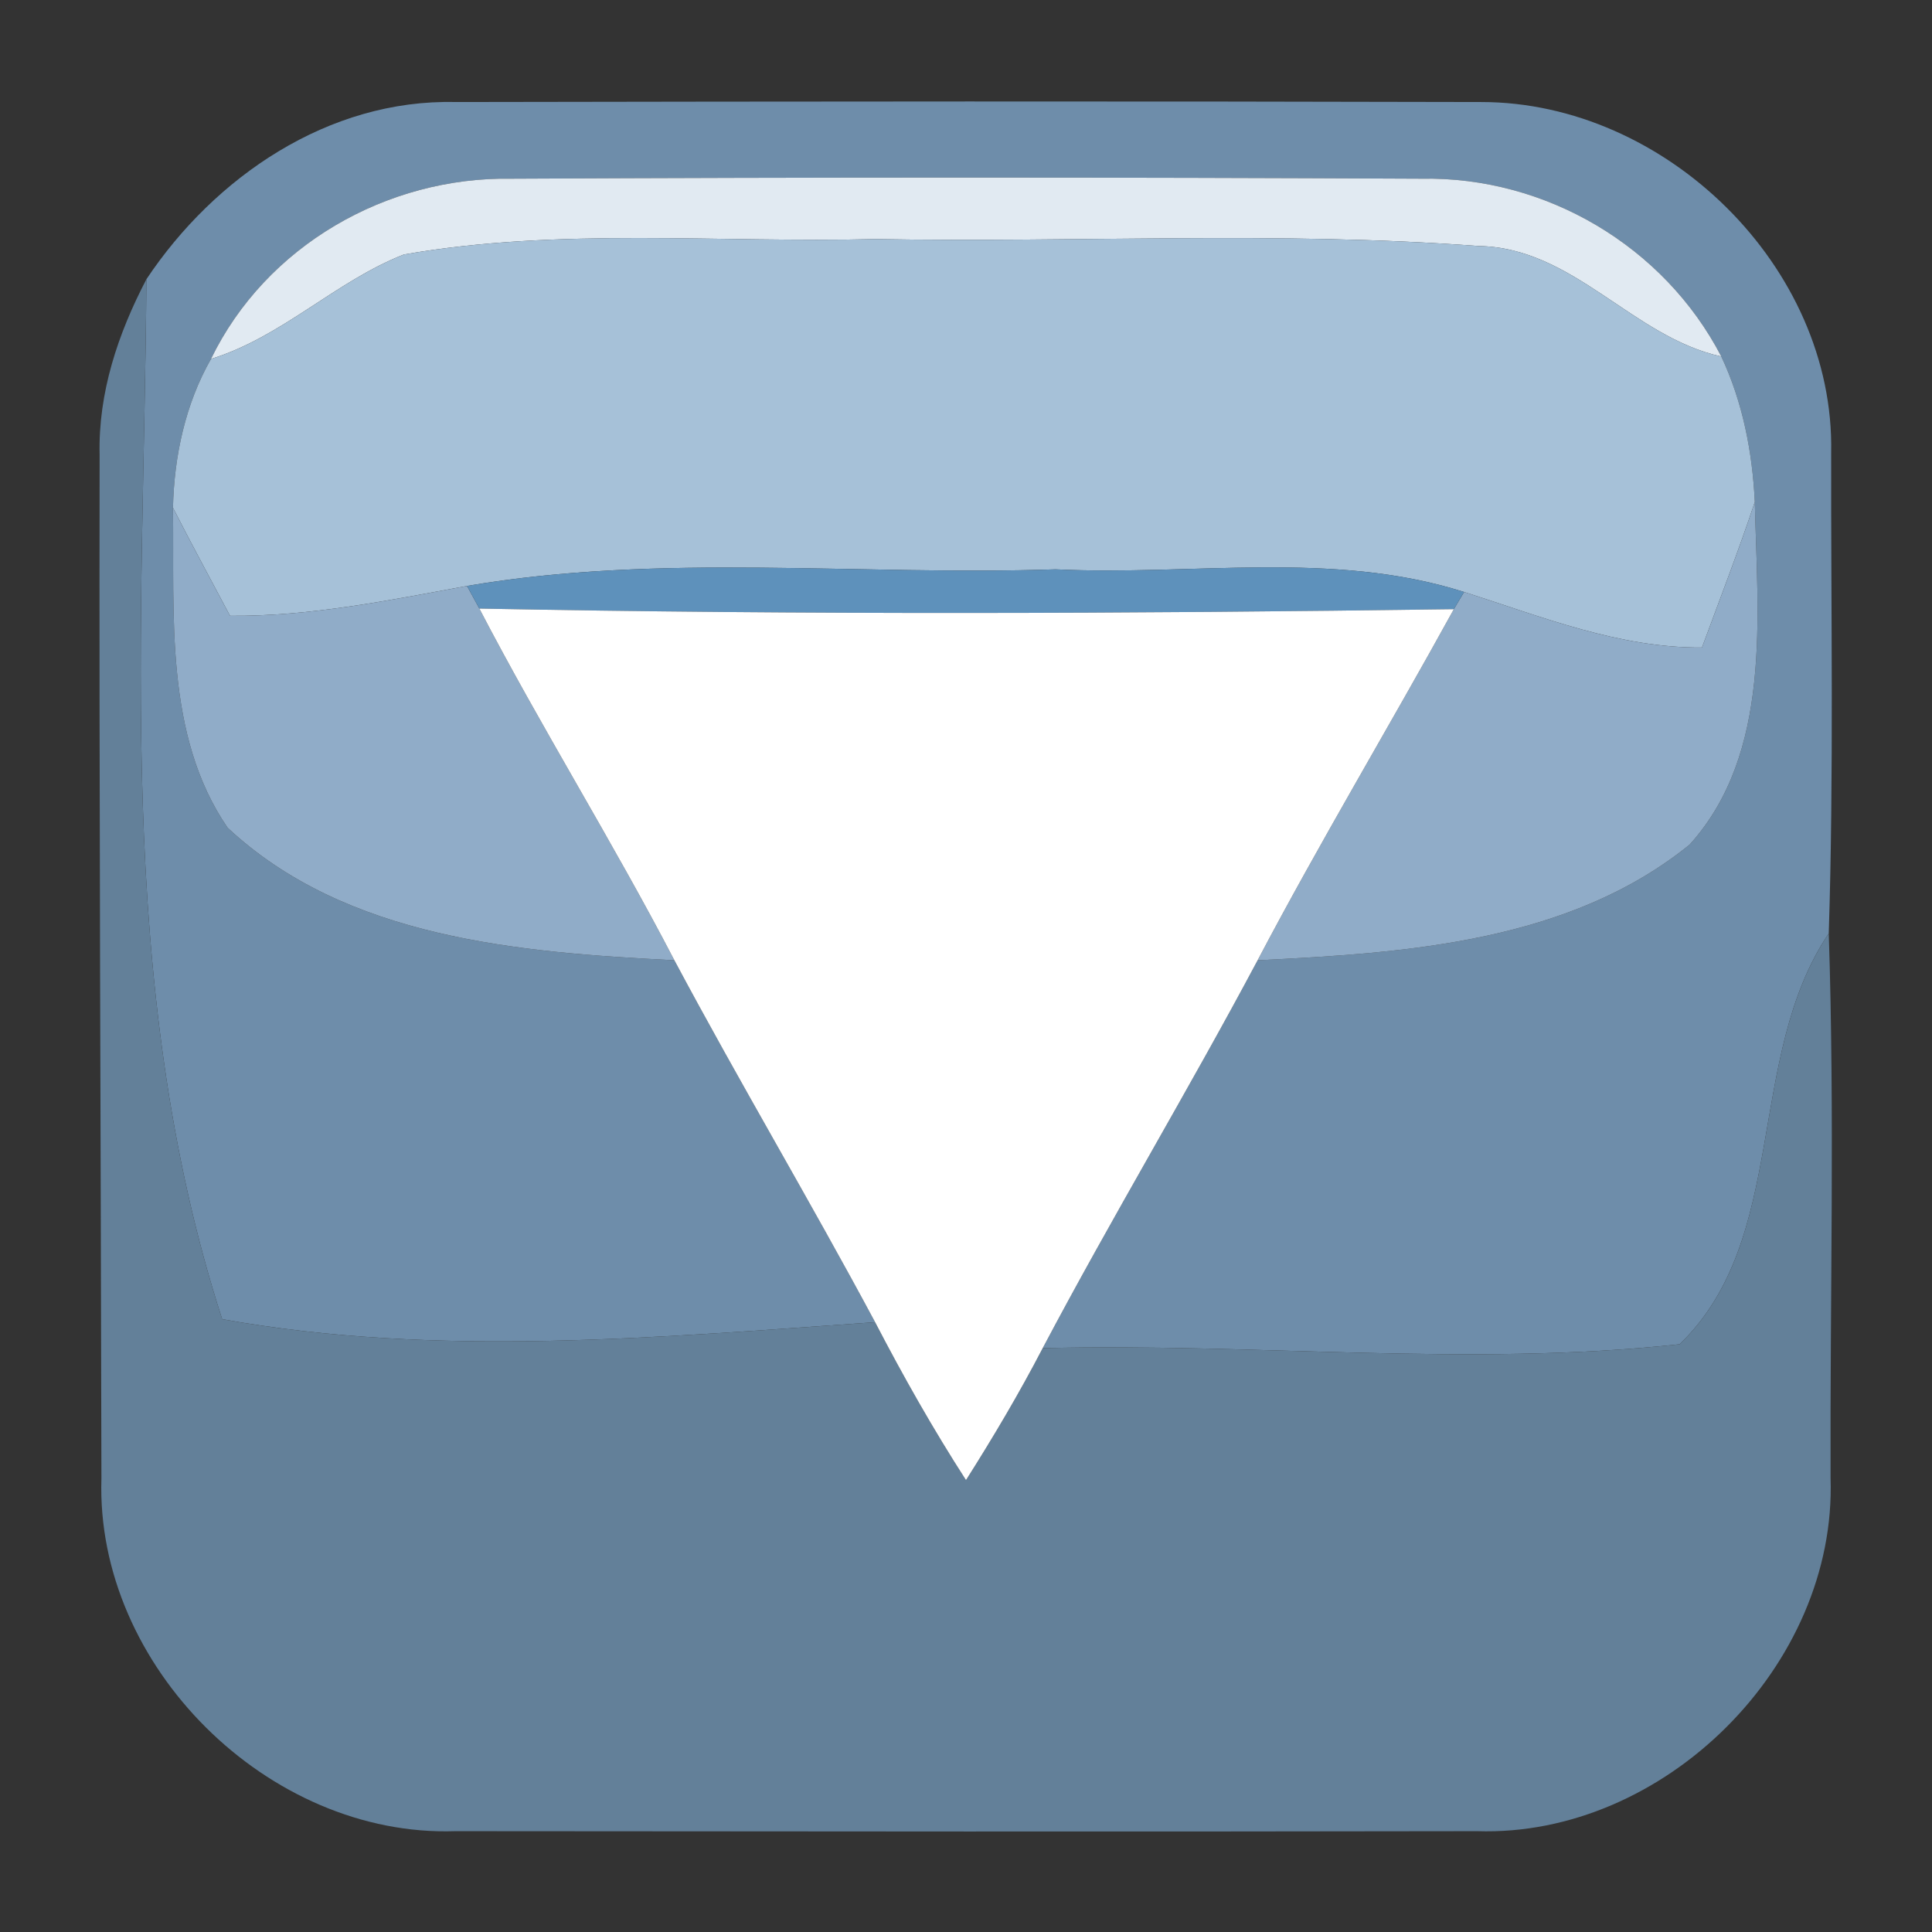 <?xml version="1.0" encoding="UTF-8" ?>
<!DOCTYPE svg PUBLIC "-//W3C//DTD SVG 1.1//EN" "http://www.w3.org/Graphics/SVG/1.1/DTD/svg11.dtd">
<svg width="64pt" height="64pt" viewBox="0 0 64 64" version="1.1" xmlns="http://www.w3.org/2000/svg">
<rect x="0" y="0" width="64" height="64" fill="#333333" stroke="none"/>
<g id="#6e8daaff">
<path fill="#6e8daa" opacity="1.00" d=" M 4.85 9.25 C 7.11 5.86 10.88 3.28 15.09 3.38 C 26.41 3.36 37.74 3.35 49.07 3.38 C 55.17 3.38 60.78 8.84 60.66 14.99 C 60.65 20.30 60.75 25.62 60.58 30.92 C 57.81 35.04 59.27 41.03 55.64 44.53 C 48.64 45.29 41.57 44.48 34.54 44.66 C 36.83 40.33 39.36 36.13 41.66 31.81 C 46.58 31.57 51.98 31.21 55.97 27.98 C 58.71 24.95 58.22 20.41 58.13 16.63 C 58.05 14.97 57.73 13.32 57.02 11.81 C 55.12 8.15 51.20 5.84 47.08 5.92 C 37.03 5.87 26.98 5.87 16.94 5.92 C 12.81 5.85 8.81 8.14 6.99 11.89 C 6.14 13.38 5.77 15.11 5.73 16.82 C 5.78 20.36 5.44 24.36 7.54 27.42 C 11.47 31.09 17.21 31.55 22.34 31.81 C 24.49 35.84 26.83 39.77 28.99 43.80 C 21.81 44.30 14.49 44.98 7.36 43.70 C 3.77 32.62 4.77 20.72 4.85 9.25 Z" />
</g>
<g id="#e1eaf2ff">
<path fill="#e1eaf2" opacity="1.00" d=" M 6.99 11.89 C 8.81 8.14 12.81 5.85 16.94 5.92 C 26.98 5.87 37.03 5.87 47.08 5.92 C 51.20 5.84 55.12 8.15 57.02 11.81 C 54.07 11.16 52.13 8.20 48.98 8.15 C 42.34 7.65 35.67 8.04 29.01 7.92 C 23.81 8.05 18.53 7.53 13.38 8.43 C 11.11 9.32 9.35 11.16 6.99 11.89 Z" />
</g>
<g id="#a6c1d8ff">
<path fill="#a6c1d8" opacity="1.00" d=" M 13.38 8.43 C 18.53 7.53 23.81 8.05 29.01 7.92 C 35.67 8.04 42.34 7.65 48.98 8.15 C 52.13 8.20 54.07 11.16 57.02 11.81 C 57.73 13.32 58.05 14.97 58.13 16.63 C 57.59 18.25 56.97 19.85 56.38 21.45 C 53.64 21.47 51.07 20.43 48.50 19.61 C 44.13 18.22 39.48 19.08 34.97 18.86 C 28.47 19.08 21.91 18.31 15.47 19.41 C 12.87 19.89 10.27 20.42 7.62 20.40 C 6.99 19.21 6.34 18.02 5.73 16.82 C 5.77 15.11 6.14 13.38 6.99 11.89 C 9.35 11.16 11.11 9.32 13.38 8.43 Z" />
</g>
<g id="#638099ff">
<path fill="#638099" opacity="1.00" d=" M 3.30 15.07 C 3.25 13.01 3.91 11.05 4.85 9.25 C 4.77 20.72 3.77 32.62 7.36 43.70 C 14.49 44.98 21.81 44.30 28.99 43.80 C 29.92 45.59 30.91 47.34 32.00 49.03 C 32.90 47.61 33.76 46.16 34.54 44.66 C 41.57 44.48 48.64 45.29 55.64 44.53 C 59.27 41.03 57.81 35.04 60.58 30.92 C 60.78 36.93 60.62 42.95 60.64 48.96 C 60.85 55.17 55.13 60.86 48.93 60.66 C 37.65 60.68 26.37 60.67 15.09 60.66 C 8.89 60.87 3.16 55.19 3.36 48.98 C 3.34 37.67 3.28 26.37 3.30 15.07 Z" />
</g>
<g id="#90acc8ff">
<path fill="#90acc8" opacity="1.00" d=" M 5.73 16.82 C 6.34 18.02 6.99 19.21 7.62 20.40 C 10.27 20.42 12.87 19.89 15.47 19.41 L 15.88 20.16 C 17.93 24.10 20.29 27.87 22.34 31.81 C 17.21 31.55 11.47 31.09 7.54 27.42 C 5.44 24.36 5.78 20.36 5.73 16.82 Z" />
<path fill="#90acc8" opacity="1.00" d=" M 56.38 21.45 C 56.97 19.85 57.59 18.25 58.13 16.63 C 58.22 20.41 58.71 24.95 55.97 27.98 C 51.98 31.21 46.58 31.57 41.66 31.81 C 43.73 27.88 46.02 24.07 48.16 20.18 L 48.50 19.61 C 51.07 20.43 53.64 21.47 56.38 21.45 Z" />
</g>
<g id="#5e91bbff">
<path fill="#5e91bb" opacity="1.00" d=" M 15.47 19.41 C 21.91 18.31 28.47 19.08 34.97 18.86 C 39.48 19.08 44.13 18.22 48.50 19.61 L 48.16 20.18 C 37.41 20.33 26.64 20.37 15.88 20.16 L 15.47 19.41 Z" />
</g>
<g id="#ffffffff">
<path fill="#ffffff" opacity="1.00" d=" M 15.88 20.16 C 26.64 20.37 37.41 20.33 48.16 20.18 C 46.02 24.07 43.73 27.88 41.66 31.81 C 39.36 36.13 36.83 40.33 34.54 44.66 C 33.76 46.16 32.90 47.61 32.00 49.03 C 30.91 47.34 29.92 45.59 28.99 43.80 C 26.83 39.77 24.49 35.84 22.34 31.81 C 20.29 27.87 17.93 24.10 15.88 20.16 Z" />
</g>
</svg>
